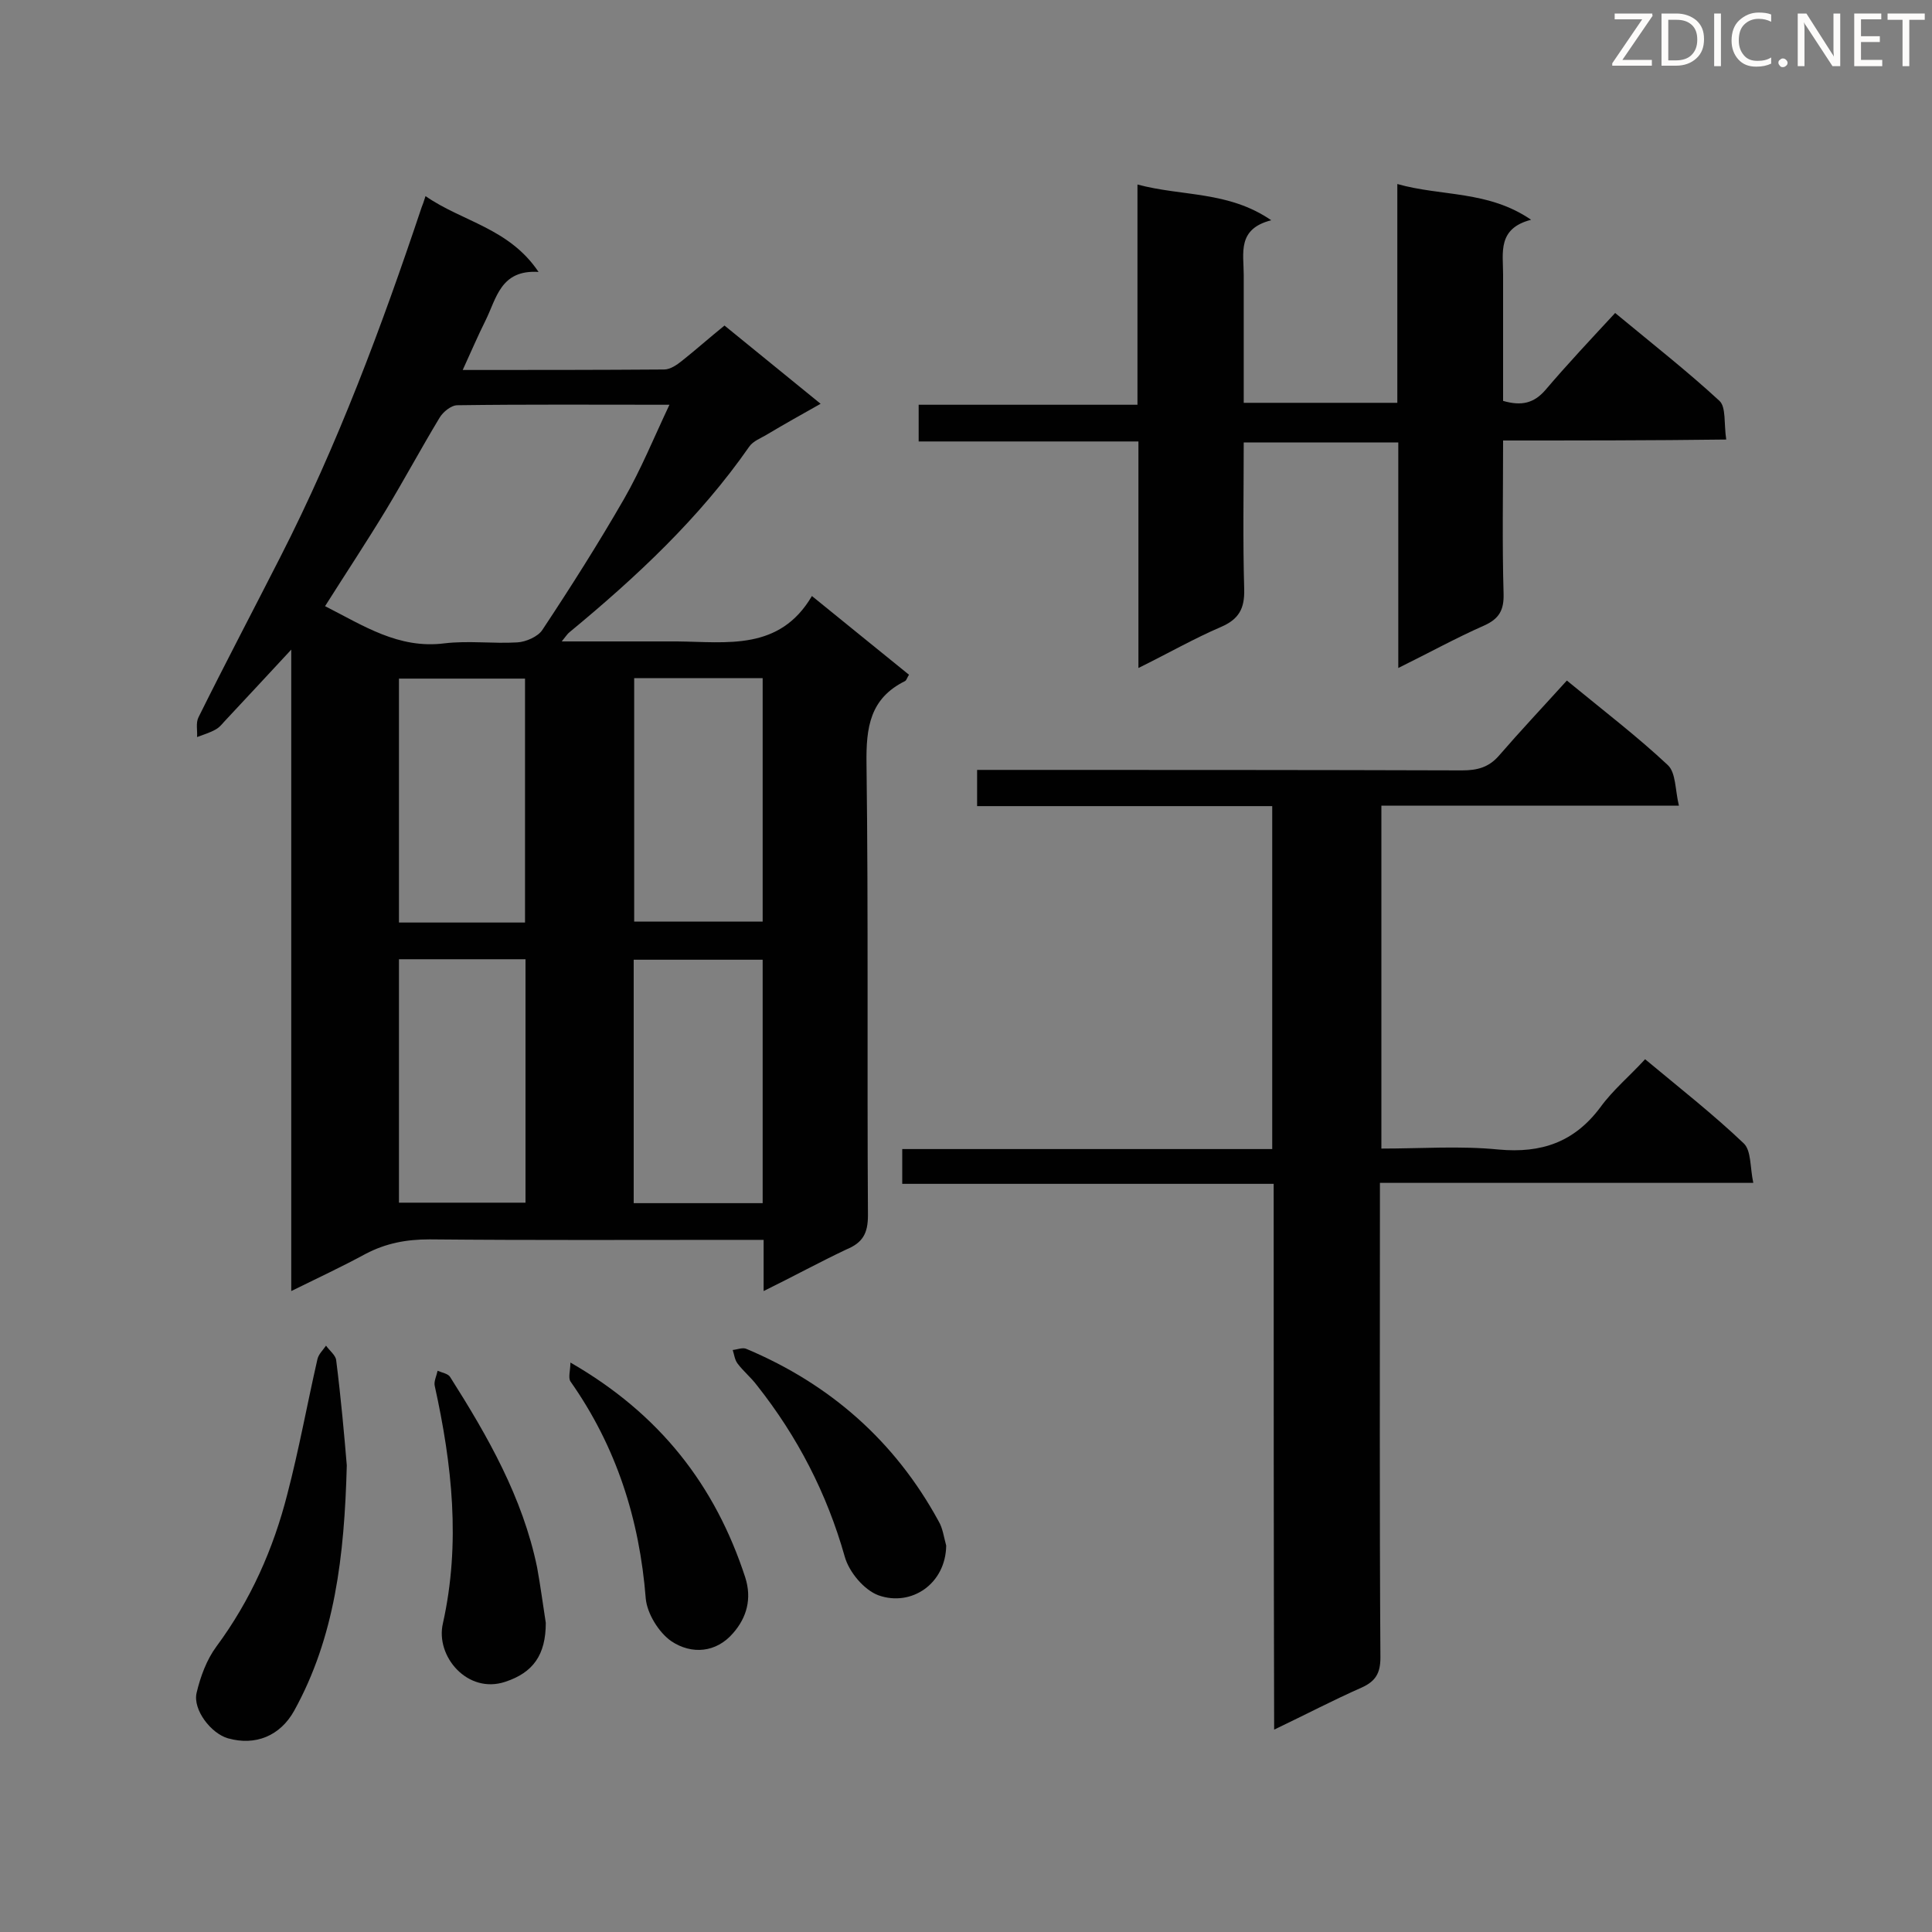 <svg enable-background="new 0 0 400 400" viewBox="0 0 400 400" xmlns="http://www.w3.org/2000/svg"><rect x="0" y="0" width="400" height="400" fill="#808080" stroke="none"/><path d="m158.1 267.3c0-4.1 0-7.1 0-10.6-2.1 0-3.8 0-5.5 0-21.2 0-42.4.1-63.7-.1-4.8 0-9 .8-13.2 3-4.8 2.6-9.7 4.9-15.4 7.7 0-44.4 0-88 0-132.8-5 5.4-9.2 9.9-13.4 14.4-.7.7-1.3 1.6-2.2 2.1-1.2.7-2.6 1.1-3.9 1.6.1-1.4-.3-2.9.3-4.1 5.5-11.1 11.3-22.1 16.9-33.1 11.9-23.3 21-47.7 29.3-72.5.2-.5.4-1 .8-2.3 7.6 5.3 17.3 6.6 23.4 15.7-7.9-.5-8.7 5.5-11 10.1-1.6 3.2-3 6.5-4.7 10.2 14.4 0 28 0 41.7-.1 1.3 0 2.7-1 3.7-1.8 2.9-2.3 5.7-4.8 8.8-7.3 6.5 5.3 12.9 10.5 19.9 16.2-3.9 2.2-7.5 4.2-11 6.3-1.3.8-3 1.4-3.8 2.6-10.3 14.8-23.4 27-37.2 38.4-.4.3-.7.8-1.6 1.9h17.4 6.5c10.3.1 21.2 2 27.9-9.4 7.1 5.8 13.6 11 20.1 16.3-.4.6-.5 1.1-.8 1.3-7.3 3.6-8.1 9.6-8 17.1.4 31.2.1 62.4.3 93.5 0 3.8-1.1 5.7-4.5 7.1-5.5 2.6-10.8 5.5-17.1 8.6zm-19.5-183.5c-15.4 0-29.6-.1-43.9.1-1.3 0-3 1.4-3.7 2.6-3.8 6.3-7.3 12.8-11.1 19.1-4 6.6-8.3 13.1-12.6 19.9 7.9 4 15.2 8.9 24.7 7.7 5-.6 10.1.1 15.1-.2 1.8-.1 4.3-1.2 5.2-2.6 5.9-8.9 11.6-17.9 16.9-27.1 3.5-6.1 6.1-12.5 9.4-19.5zm19.3 165.3c0-17.1 0-33.7 0-50.4-9.1 0-17.9 0-26.7 0v50.4zm0-108.7c-9 0-17.8 0-26.6 0v50.4h26.6c0-17 0-33.6 0-50.4zm-49.2 50.6c0-17.1 0-33.8 0-50.5-9 0-17.6 0-26.1 0v50.5zm-26.1 7.6v50.4h26.2c0-16.9 0-33.5 0-50.4-8.8 0-17.4 0-26.2 0z" fill="#010101"/><path d="m263.7 245.1c-25.9 0-51.2 0-76.9 0 0-2.4 0-4.5 0-7.2h76.6c0-23.9 0-47.2 0-71-20.3 0-40.6 0-61.1 0 0-2.6 0-4.7 0-7.5h5.1c31.8 0 63.5 0 95.3.1 3.1 0 5.5-.6 7.6-3 4.5-5.2 9.3-10.3 14.1-15.6 7.8 6.4 14.6 11.6 20.9 17.5 1.7 1.6 1.5 5.1 2.3 8.4-21.1 0-41.2 0-61.6 0v71c8.2 0 16.3-.6 24.3.2 8.8.8 15.6-1.5 21-8.7 2.6-3.6 6.1-6.5 9.3-10 7.2 6 14.1 11.4 20.4 17.4 1.6 1.5 1.3 4.9 2 8.2-26.1 0-51.4 0-77.3 0v5.6c0 30.9-.1 61.8.1 92.7 0 3.2-1 4.9-3.9 6.2-5.9 2.6-11.6 5.6-18.1 8.7-.1-38.1-.1-75.3-.1-113z" fill="#010101"/><path d="m311.2 91.2c0 11-.2 21.4.1 31.7.1 3.4-.9 5.2-4 6.6-5.9 2.6-11.5 5.7-17.8 8.8 0-15.8 0-31.1 0-46.7-10.7 0-21.1 0-32 0 0 10.2-.2 20.3.1 30.4.1 4-1.1 6.2-4.8 7.8-5.6 2.4-11 5.5-17.1 8.5 0-15.9 0-31.1 0-46.9-15.3 0-30.2 0-45.5 0 0-2.8 0-5 0-7.6h45.3c0-15.2 0-30 0-45.6 9.3 2.5 18.8 1.3 27.7 7.4-7.1 1.8-5.7 6.8-5.7 11.3v26.5h31.8c0-14.9 0-29.7 0-45.3 9.2 2.6 18.8 1.3 27.7 7.4-7 1.8-5.8 6.8-5.8 11.3v26.2c3.8 1.1 6.4.5 8.8-2.3 4.6-5.4 9.4-10.5 14.4-15.9 8.1 6.7 15.1 12.2 21.6 18.2 1.4 1.3.9 4.8 1.4 8-15.7.2-30.8.2-46.2.2z" fill="#010101"/><path d="m71.8 303.4c-.5 18.9-2.5 35.6-10.9 50.8-2.9 5.2-8 7.3-13.7 5.7-3.5-1-7.3-5.9-6.5-9.4.8-3.4 2.1-6.9 4.1-9.6 7.1-9.6 11.8-20.2 14.7-31.6 2.4-9.2 4.1-18.6 6.2-27.8.2-1.1 1.2-2 1.8-2.9.7 1 2 2 2.1 3 1 7.9 1.7 15.8 2.2 21.8z" fill="#010101"/><path d="m118.1 282.1c18.6 10.7 30 25.5 36.2 44.5 1.4 4.4.3 8.3-2.5 11.5-3.5 4.1-8.6 4.5-12.8 1.7-2.6-1.8-5-5.7-5.3-8.8-1.3-16.5-6.1-31.5-15.6-45-.5-.8 0-2.3 0-3.9z" fill="#010101"/><path d="m113 336c0 6.6-2.6 10.3-8.4 12.2-7.8 2.6-14.5-5.3-12.9-12.1 3.7-16.6 1.9-32.9-1.7-49.2-.2-.9.4-2.1.6-3.1.9.4 2.2.6 2.6 1.3 7.8 12.3 15 24.9 18 39.4.7 3.8 1.2 7.7 1.8 11.5z" fill="#010101"/><path d="m195.9 320c-.1 7.9-7.2 12.7-14 10.3-3-1.1-6.1-4.8-7-8-3.7-13.1-9.8-24.9-18.2-35.5-1.2-1.6-2.8-2.9-4-4.5-.6-.8-.7-1.9-1-2.8 1-.1 2.1-.6 2.9-.2 17.3 7.3 30.7 19.1 39.7 35.6.9 1.5 1.1 3.3 1.6 5.1z" fill="#010101"/><g fill="#fcfbfa"><path d="m342.2 3.2-6.3 9.2h6.1v1.2h-8.2v-.5l6.2-9.1h-5.7v-1.2h7.8v.4z"/><path d="m344 13.7v-10.9h3.1c1.6 0 3 .5 4.1 1.4 1.1 1 1.6 2.2 1.6 3.9s-.5 3-1.6 4-2.5 1.5-4.2 1.5h-3zm1.4-9.6v8.4h1.6c1.4 0 2.5-.4 3.2-1.1.8-.8 1.2-1.8 1.2-3.2s-.4-2.4-1.2-3.1-1.8-1-3.1-1z"/><path d="m356.3 2.8v10.9h-1.4v-10.9z"/><path d="m366.6 13.2c-.8.4-1.8.6-3 .6-1.6 0-2.8-.5-3.7-1.5s-1.4-2.3-1.4-3.9c0-1.7.5-3.2 1.6-4.2s2.4-1.6 4-1.6c1 0 1.9.1 2.6.4v1.5c-.8-.4-1.6-.6-2.6-.6-1.2 0-2.2.4-3 1.2s-1.1 1.9-1.1 3.3c0 1.3.4 2.3 1.1 3.1s1.6 1.1 2.8 1.1c1.1 0 2-.2 2.8-.7v1.3z"/><path d="m368.2 13c0-.3.1-.5.3-.6.2-.2.4-.3.6-.3.3 0 .5.1.7.3s.3.4.3.6-.1.5-.3.6c-.2.2-.4.3-.7.3s-.5-.1-.6-.3c-.2-.2-.3-.4-.3-.6z"/><path d="m381.1 13.7h-1.7l-5.5-8.4c-.2-.2-.3-.5-.4-.7 0 .2.1.8.1 1.5v7.6h-1.4v-10.9h1.8l5.3 8.3c.3.4.4.6.4.8 0-.3-.1-.8-.1-1.6v-7.5h1.4v10.9z"/><path d="m389.7 13.7h-5.8v-10.9h5.6v1.2h-4.2v3.5h3.9v1.2h-3.9v3.7h4.4z"/><path d="m398.4 4.1h-3.1v9.6h-1.4v-9.6h-3.1v-1.3h7.7v1.3z"/></g></svg>